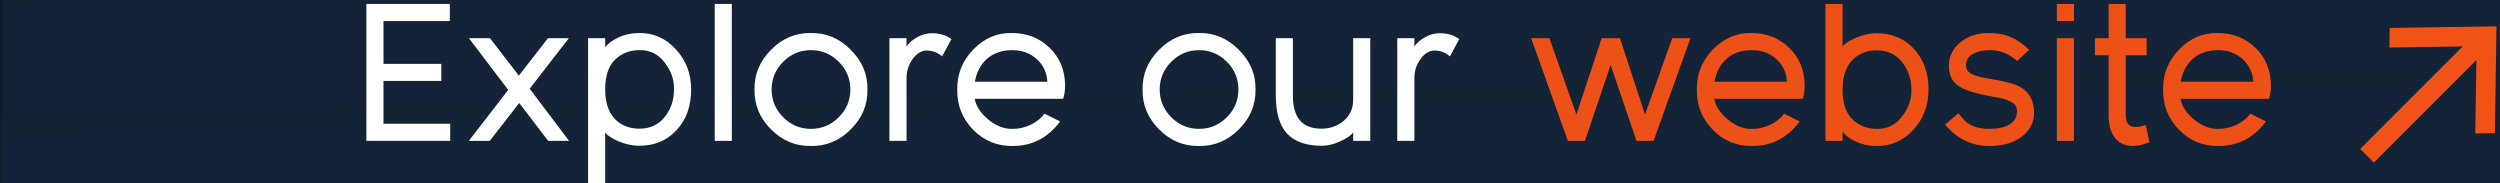<svg width="355" height="26" viewBox="0 0 355 26" fill="none" xmlns="http://www.w3.org/2000/svg">
<rect x="0" y="0" width="355" height="26" fill="#333333" stroke="none"/>
<g clip-path="url(#clip0_857_134)">
<rect width="355" height="26" fill="#0D1117"/>
<mask id="mask0_857_134" style="mask-type:alpha" maskUnits="userSpaceOnUse" x="0" y="-475" width="1660" height="654">
<path d="M0 -472.367C0 -473.472 0.895 -474.367 2 -474.367H1660V179H2C0.895 179 0 178.105 0 177V-472.367Z" fill="white"/>
</mask>
<g mask="url(#mask0_857_134)">
<rect opacity="0.2" y="-474.367" width="1660" height="652.911" fill="url(#paint0_linear_857_134)"/>
</g>
<path d="M63.878 2.99H54.455V9.065H62.663V11.495H54.455V17.57H63.932V20H52.025V0.56H63.878V2.99ZM75.217 12.602L80.806 20H77.836L73.732 14.627L69.547 20H66.577L72.166 12.764L66.577 5.42H69.574L73.678 10.739L77.809 5.42H80.779L75.217 12.602ZM85.935 18.812V26.318H83.505V5.42H85.935V6.743C86.295 6.203 86.916 5.735 87.798 5.339C88.68 4.907 89.661 4.691 90.741 4.691C92.793 4.655 94.539 5.429 95.979 7.013C97.437 8.579 98.157 10.496 98.139 12.764C98.139 15.068 97.455 16.967 96.087 18.461C94.737 19.955 92.946 20.702 90.714 20.702C89.832 20.702 88.887 20.495 87.879 20.081C86.889 19.667 86.241 19.244 85.935 18.812ZM95.709 12.683C95.745 11.315 95.295 10.037 94.359 8.849C93.441 7.661 92.253 7.085 90.795 7.121C89.445 7.121 88.302 7.562 87.366 8.444C86.412 9.344 85.935 10.757 85.935 12.683C85.935 14.483 86.376 15.869 87.258 16.841C88.158 17.795 89.337 18.272 90.795 18.272C92.307 18.272 93.504 17.723 94.386 16.625C95.268 15.509 95.709 14.195 95.709 12.683ZM103.92 20H101.49V0.56H103.92V20ZM123.178 12.71C123.214 14.888 122.422 16.778 120.802 18.38C119.2 19.982 117.319 20.765 115.159 20.729C112.981 20.765 111.091 19.982 109.489 18.38C107.887 16.778 107.104 14.888 107.14 12.71C107.104 10.55 107.887 8.669 109.489 7.067C111.091 5.447 112.981 4.655 115.159 4.691C117.319 4.655 119.2 5.447 120.802 7.067C122.422 8.669 123.214 10.55 123.178 12.71ZM111.217 8.768C110.119 9.866 109.57 11.18 109.57 12.71C109.57 14.24 110.119 15.554 111.217 16.652C112.315 17.75 113.629 18.299 115.159 18.299C116.689 18.299 118.003 17.75 119.101 16.652C120.199 15.554 120.748 14.24 120.748 12.71C120.748 11.18 120.199 9.866 119.101 8.768C118.003 7.67 116.689 7.121 115.159 7.121C113.629 7.121 112.315 7.67 111.217 8.768ZM135.101 5.555L133.778 8.012C133.148 7.454 132.419 7.175 131.591 7.175C130.853 7.175 130.187 7.58 129.593 8.39C129.017 9.182 128.729 10.082 128.729 11.09V20H126.299V5.42H128.729V6.608C129.071 6.086 129.575 5.645 130.241 5.285C130.925 4.907 131.618 4.718 132.32 4.718C133.436 4.718 134.363 4.997 135.101 5.555ZM143.814 20.729C141.6 20.765 139.719 19.991 138.171 18.407C136.641 16.823 135.894 14.924 135.93 12.71C135.894 10.532 136.65 8.642 138.198 7.04C139.764 5.42 141.6 4.637 143.706 4.691C145.83 4.691 147.612 5.393 149.052 6.797C150.51 8.201 151.239 9.992 151.239 12.17C151.239 12.854 151.149 13.475 150.969 14.033H138.414C138.576 15.041 139.206 16.013 140.304 16.949C141.42 17.885 142.59 18.335 143.814 18.299C144.696 18.299 145.551 18.101 146.379 17.705C147.225 17.291 147.873 16.769 148.323 16.139L150.537 17.246C148.809 19.568 146.568 20.729 143.814 20.729ZM143.733 7.121C142.275 7.121 141.078 7.535 140.142 8.363C139.224 9.191 138.657 10.271 138.441 11.603H148.728C148.656 10.307 148.152 9.236 147.216 8.39C146.28 7.544 145.119 7.121 143.733 7.121ZM178.285 12.71C178.321 14.888 177.529 16.778 175.909 18.38C174.307 19.982 172.426 20.765 170.266 20.729C168.088 20.765 166.198 19.982 164.596 18.38C162.994 16.778 162.211 14.888 162.247 12.71C162.211 10.55 162.994 8.669 164.596 7.067C166.198 5.447 168.088 4.655 170.266 4.691C172.426 4.655 174.307 5.447 175.909 7.067C177.529 8.669 178.321 10.55 178.285 12.71ZM166.324 8.768C165.226 9.866 164.677 11.18 164.677 12.71C164.677 14.24 165.226 15.554 166.324 16.652C167.422 17.75 168.736 18.299 170.266 18.299C171.796 18.299 173.11 17.75 174.208 16.652C175.306 15.554 175.855 14.24 175.855 12.71C175.855 11.18 175.306 9.866 174.208 8.768C173.11 7.67 171.796 7.121 170.266 7.121C168.736 7.121 167.422 7.67 166.324 8.768ZM181.163 13.493V5.42H183.593V13.628C183.593 16.724 184.943 18.272 187.643 18.272C188.867 18.272 189.92 17.903 190.802 17.165C191.702 16.409 192.152 15.392 192.152 14.114V5.42H194.582V20H192.152V18.812C191.828 19.244 191.207 19.667 190.289 20.081C189.371 20.495 188.507 20.702 187.697 20.702C185.519 20.702 183.881 20.135 182.783 19.001C181.703 17.849 181.163 16.013 181.163 13.493ZM207.215 5.555L205.892 8.012C205.262 7.454 204.533 7.175 203.705 7.175C202.967 7.175 202.301 7.58 201.707 8.39C201.131 9.182 200.843 10.082 200.843 11.09V20H198.413V5.42H200.843V6.608C201.185 6.086 201.689 5.645 202.355 5.285C203.039 4.907 203.732 4.718 204.434 4.718C205.55 4.718 206.477 4.997 207.215 5.555Z" fill="white"/>
<path d="M237.457 5.42H240.049L234.811 20H232.381L228.709 9.227L225.064 20H222.634L217.423 5.42H220.015L223.849 16.274L227.44 5.42H230.032L233.596 16.274L237.457 5.42ZM248.835 20.729C246.621 20.765 244.74 19.991 243.192 18.407C241.662 16.823 240.915 14.924 240.951 12.71C240.915 10.532 241.671 8.642 243.219 7.04C244.785 5.42 246.621 4.637 248.727 4.691C250.851 4.691 252.633 5.393 254.073 6.797C255.531 8.201 256.26 9.992 256.26 12.17C256.26 12.854 256.17 13.475 255.99 14.033H243.435C243.597 15.041 244.227 16.013 245.325 16.949C246.441 17.885 247.611 18.335 248.835 18.299C249.717 18.299 250.572 18.101 251.4 17.705C252.246 17.291 252.894 16.769 253.344 16.139L255.558 17.246C253.83 19.568 251.589 20.729 248.835 20.729ZM248.754 7.121C247.296 7.121 246.099 7.535 245.163 8.363C244.245 9.191 243.678 10.271 243.462 11.603H253.749C253.677 10.307 253.173 9.236 252.237 8.39C251.301 7.544 250.14 7.121 248.754 7.121ZM266.425 4.718C268.657 4.718 270.448 5.465 271.798 6.959C273.166 8.453 273.85 10.352 273.85 12.656C273.868 14.924 273.148 16.85 271.69 18.434C270.25 20 268.504 20.765 266.452 20.729C265.408 20.729 264.436 20.522 263.536 20.108C262.654 19.712 262.024 19.226 261.646 18.65V20H259.216V0.56H261.646V6.608C261.952 6.176 262.6 5.753 263.59 5.339C264.598 4.925 265.543 4.718 266.425 4.718ZM261.646 12.737C261.646 14.663 262.123 16.076 263.077 16.976C264.013 17.858 265.156 18.299 266.506 18.299C267.964 18.335 269.152 17.759 270.07 16.571C271.006 15.383 271.456 14.105 271.42 12.737C271.42 11.225 270.979 9.92 270.097 8.822C269.215 7.706 268.018 7.148 266.506 7.148C265.048 7.148 263.869 7.634 262.969 8.606C262.087 9.56 261.646 10.937 261.646 12.737ZM282.495 18.299C283.701 18.299 284.655 18.092 285.357 17.678C286.059 17.246 286.41 16.625 286.41 15.815C286.41 15.149 286.095 14.681 285.465 14.411C284.871 14.123 284.232 13.925 283.548 13.817L282.333 13.601C280.263 13.223 278.814 12.728 277.986 12.116C277.158 11.504 276.744 10.586 276.744 9.362C276.744 8.03 277.275 6.923 278.337 6.041C279.417 5.141 280.758 4.691 282.36 4.691C283.602 4.691 284.655 4.88 285.519 5.258C286.401 5.636 287.274 6.239 288.138 7.067L286.437 8.66C285.303 7.634 284.016 7.121 282.576 7.121C281.658 7.121 280.866 7.292 280.2 7.634C279.516 7.994 279.174 8.543 279.174 9.281C279.174 9.803 279.426 10.208 279.93 10.496C280.452 10.766 281.298 10.991 282.468 11.171C283.854 11.405 284.961 11.648 285.789 11.9C287.823 12.53 288.84 13.907 288.84 16.031C288.84 17.363 288.264 18.479 287.112 19.379C285.96 20.279 284.421 20.729 282.495 20.729C279.975 20.729 277.878 19.712 276.204 17.678L278.094 16.085C278.382 16.463 278.706 16.832 279.066 17.192C279.84 17.93 280.983 18.299 282.495 18.299ZM294.502 2.99H292.072V0.56H294.502V2.99ZM294.502 20H292.072V5.42H294.502V20ZM302.879 20.729C301.799 20.729 300.953 20.351 300.341 19.595C299.729 18.821 299.423 17.75 299.423 16.382V7.85H297.479V5.42H299.423V0.56H301.853V5.42H304.823V7.85H301.853V16.328C301.853 17.462 302.303 18.029 303.203 18.029C303.671 18.029 304.166 17.939 304.688 17.759L305.228 20.189C304.364 20.549 303.581 20.729 302.879 20.729ZM315.043 20.729C312.829 20.765 310.948 19.991 309.4 18.407C307.87 16.823 307.123 14.924 307.159 12.71C307.123 10.532 307.879 8.642 309.427 7.04C310.993 5.42 312.829 4.637 314.935 4.691C317.059 4.691 318.841 5.393 320.281 6.797C321.739 8.201 322.468 9.992 322.468 12.17C322.468 12.854 322.378 13.475 322.198 14.033H309.643C309.805 15.041 310.435 16.013 311.533 16.949C312.649 17.885 313.819 18.335 315.043 18.299C315.925 18.299 316.78 18.101 317.608 17.705C318.454 17.291 319.102 16.769 319.552 16.139L321.766 17.246C320.038 19.568 317.797 20.729 315.043 20.729ZM314.962 7.121C313.504 7.121 312.307 7.535 311.371 8.363C310.453 9.191 309.886 10.271 309.67 11.603H319.957C319.885 10.307 319.381 9.236 318.445 8.39C317.509 7.544 316.348 7.121 314.962 7.121Z" fill="#ED5118"/>
<path d="M337.084 23.096L351.647 8.533L351.492 18.947L354.274 18.906L354.5 3.742L339.336 3.968L339.295 6.75L349.709 6.595L335.146 21.158L337.084 23.096Z" fill="#F05315"/>
</g>
<defs>
<linearGradient id="paint0_linear_857_134" x1="766.806" y1="178.544" x2="755.45" y2="-424.388" gradientUnits="userSpaceOnUse">
<stop stop-color="#3A8EF0"/>
<stop offset="0.709" stop-color="#3A8EF0" stop-opacity="0.412"/>
<stop offset="0.912" stop-color="#3A8EF0" stop-opacity="0"/>
</linearGradient>
<clipPath id="clip0_857_134">
<rect width="355" height="26" fill="white"/>
</clipPath>
</defs>
</svg>
